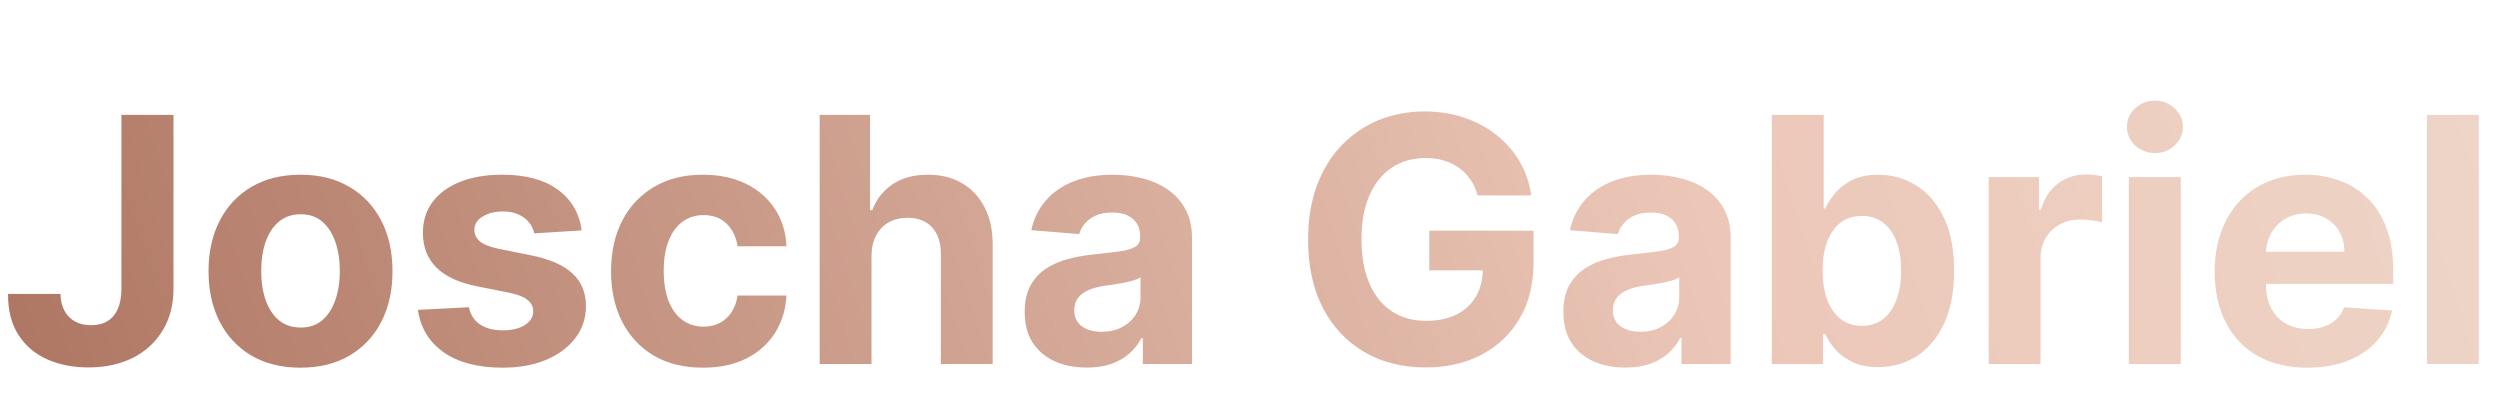 <svg width="467" height="77" viewBox="0 0 467 77" fill="none" xmlns="http://www.w3.org/2000/svg">
<g clip-path="url(#clip0_929_52)">
<g filter="url(#filter0_di_929_52)">
<path d="M22.682 15.454H32.409V47.909C32.409 50.909 31.735 53.515 30.386 55.727C29.053 57.939 27.197 59.644 24.818 60.841C22.439 62.038 19.674 62.636 16.523 62.636C13.72 62.636 11.174 62.144 8.886 61.159C6.614 60.159 4.811 58.644 3.477 56.614C2.144 54.568 1.485 52 1.5 48.909H11.296C11.326 50.136 11.576 51.189 12.046 52.068C12.53 52.932 13.189 53.599 14.023 54.068C14.871 54.523 15.871 54.75 17.023 54.75C18.235 54.75 19.258 54.492 20.091 53.977C20.939 53.447 21.583 52.674 22.023 51.659C22.462 50.644 22.682 49.394 22.682 47.909V15.454ZM56.136 62.682C52.606 62.682 49.553 61.932 46.977 60.432C44.417 58.917 42.439 56.811 41.045 54.114C39.651 51.401 38.955 48.258 38.955 44.682C38.955 41.076 39.651 37.924 41.045 35.227C42.439 32.515 44.417 30.409 46.977 28.909C49.553 27.394 52.606 26.636 56.136 26.636C59.667 26.636 62.712 27.394 65.273 28.909C67.849 30.409 69.833 32.515 71.227 35.227C72.621 37.924 73.318 41.076 73.318 44.682C73.318 48.258 72.621 51.401 71.227 54.114C69.833 56.811 67.849 58.917 65.273 60.432C62.712 61.932 59.667 62.682 56.136 62.682ZM56.182 55.182C57.788 55.182 59.129 54.727 60.205 53.818C61.28 52.894 62.091 51.636 62.636 50.045C63.197 48.455 63.477 46.644 63.477 44.614C63.477 42.583 63.197 40.773 62.636 39.182C62.091 37.591 61.28 36.333 60.205 35.409C59.129 34.485 57.788 34.023 56.182 34.023C54.561 34.023 53.197 34.485 52.091 35.409C51 36.333 50.174 37.591 49.614 39.182C49.068 40.773 48.795 42.583 48.795 44.614C48.795 46.644 49.068 48.455 49.614 50.045C50.174 51.636 51 52.894 52.091 53.818C53.197 54.727 54.561 55.182 56.182 55.182ZM108.659 37.045L99.796 37.591C99.644 36.833 99.318 36.151 98.818 35.545C98.318 34.924 97.659 34.432 96.841 34.068C96.038 33.689 95.076 33.5 93.954 33.5C92.454 33.5 91.189 33.818 90.159 34.455C89.129 35.076 88.614 35.909 88.614 36.955C88.614 37.788 88.947 38.492 89.614 39.068C90.28 39.644 91.424 40.106 93.046 40.455L99.364 41.727C102.758 42.424 105.288 43.545 106.955 45.091C108.621 46.636 109.455 48.667 109.455 51.182C109.455 53.47 108.78 55.477 107.432 57.205C106.098 58.932 104.265 60.28 101.932 61.25C99.614 62.205 96.939 62.682 93.909 62.682C89.288 62.682 85.606 61.72 82.864 59.795C80.136 57.856 78.538 55.22 78.068 51.886L87.591 51.386C87.879 52.795 88.576 53.871 89.682 54.614C90.788 55.341 92.204 55.705 93.932 55.705C95.629 55.705 96.992 55.379 98.023 54.727C99.068 54.061 99.599 53.205 99.614 52.159C99.599 51.28 99.227 50.561 98.5 50C97.773 49.424 96.651 48.985 95.136 48.682L89.091 47.477C85.682 46.795 83.144 45.614 81.477 43.932C79.826 42.25 79 40.106 79 37.5C79 35.258 79.606 33.326 80.818 31.704C82.046 30.083 83.765 28.833 85.977 27.954C88.204 27.076 90.811 26.636 93.796 26.636C98.204 26.636 101.674 27.568 104.205 29.432C106.75 31.296 108.235 33.833 108.659 37.045ZM131.324 62.682C127.748 62.682 124.672 61.924 122.097 60.409C119.536 58.879 117.566 56.758 116.188 54.045C114.824 51.333 114.142 48.212 114.142 44.682C114.142 41.106 114.831 37.97 116.21 35.273C117.604 32.561 119.581 30.447 122.142 28.932C124.703 27.401 127.748 26.636 131.278 26.636C134.324 26.636 136.991 27.189 139.278 28.296C141.566 29.401 143.377 30.954 144.71 32.955C146.044 34.955 146.778 37.303 146.915 40H137.778C137.521 38.258 136.839 36.856 135.733 35.795C134.642 34.72 133.21 34.182 131.438 34.182C129.938 34.182 128.627 34.591 127.506 35.409C126.4 36.212 125.536 37.386 124.915 38.932C124.294 40.477 123.983 42.349 123.983 44.545C123.983 46.773 124.286 48.667 124.892 50.227C125.513 51.788 126.384 52.977 127.506 53.795C128.627 54.614 129.938 55.023 131.438 55.023C132.544 55.023 133.536 54.795 134.415 54.341C135.309 53.886 136.044 53.227 136.619 52.364C137.21 51.485 137.597 50.432 137.778 49.205H146.915C146.763 51.871 146.036 54.22 144.733 56.25C143.445 58.265 141.665 59.841 139.392 60.977C137.119 62.114 134.43 62.682 131.324 62.682ZM162.795 41.818V62H153.114V15.454H162.523V33.25H162.932C163.72 31.189 164.992 29.576 166.75 28.409C168.508 27.227 170.712 26.636 173.364 26.636C175.788 26.636 177.902 27.167 179.705 28.227C181.523 29.273 182.932 30.78 183.932 32.75C184.947 34.705 185.447 37.045 185.432 39.773V62H175.75V41.5C175.765 39.349 175.22 37.674 174.114 36.477C173.023 35.28 171.492 34.682 169.523 34.682C168.205 34.682 167.038 34.962 166.023 35.523C165.023 36.083 164.235 36.901 163.659 37.977C163.098 39.038 162.811 40.318 162.795 41.818ZM203.006 62.659C200.778 62.659 198.794 62.273 197.051 61.5C195.309 60.712 193.93 59.553 192.915 58.023C191.915 56.477 191.415 54.553 191.415 52.25C191.415 50.311 191.771 48.682 192.483 47.364C193.195 46.045 194.165 44.985 195.392 44.182C196.619 43.379 198.013 42.773 199.574 42.364C201.15 41.955 202.801 41.667 204.528 41.5C206.559 41.288 208.195 41.091 209.438 40.909C210.68 40.712 211.581 40.424 212.142 40.045C212.703 39.667 212.983 39.106 212.983 38.364V38.227C212.983 36.788 212.528 35.674 211.619 34.886C210.725 34.099 209.453 33.705 207.801 33.705C206.059 33.705 204.672 34.091 203.642 34.864C202.612 35.621 201.93 36.576 201.597 37.727L192.642 37C193.097 34.879 193.991 33.045 195.324 31.5C196.657 29.939 198.377 28.742 200.483 27.909C202.604 27.061 205.059 26.636 207.847 26.636C209.786 26.636 211.642 26.864 213.415 27.318C215.203 27.773 216.786 28.477 218.165 29.432C219.559 30.386 220.657 31.614 221.46 33.114C222.263 34.599 222.665 36.379 222.665 38.455V62H213.483V57.159H213.21C212.65 58.25 211.9 59.212 210.96 60.045C210.021 60.864 208.892 61.508 207.574 61.977C206.256 62.432 204.733 62.659 203.006 62.659ZM205.778 55.977C207.203 55.977 208.46 55.697 209.551 55.136C210.642 54.561 211.498 53.788 212.119 52.818C212.741 51.849 213.051 50.75 213.051 49.523V45.818C212.748 46.015 212.331 46.197 211.801 46.364C211.286 46.515 210.703 46.659 210.051 46.795C209.4 46.917 208.748 47.03 208.097 47.136C207.445 47.227 206.854 47.311 206.324 47.386C205.188 47.553 204.195 47.818 203.347 48.182C202.498 48.545 201.839 49.038 201.369 49.659C200.9 50.265 200.665 51.023 200.665 51.932C200.665 53.25 201.142 54.258 202.097 54.955C203.066 55.636 204.294 55.977 205.778 55.977ZM276.034 30.5C275.716 29.394 275.269 28.417 274.693 27.568C274.117 26.704 273.413 25.977 272.58 25.386C271.761 24.78 270.822 24.318 269.761 24C268.716 23.682 267.557 23.523 266.284 23.523C263.905 23.523 261.814 24.114 260.011 25.296C258.223 26.477 256.83 28.197 255.83 30.454C254.83 32.697 254.33 35.439 254.33 38.682C254.33 41.924 254.822 44.682 255.807 46.955C256.792 49.227 258.186 50.962 259.989 52.159C261.792 53.341 263.92 53.932 266.375 53.932C268.602 53.932 270.504 53.538 272.08 52.75C273.67 51.947 274.883 50.818 275.716 49.364C276.564 47.909 276.989 46.189 276.989 44.205L278.989 44.5H266.989V37.091H286.466V42.955C286.466 47.045 285.602 50.561 283.875 53.5C282.148 56.424 279.769 58.682 276.739 60.273C273.708 61.849 270.239 62.636 266.33 62.636C261.966 62.636 258.133 61.674 254.83 59.75C251.527 57.811 248.951 55.061 247.102 51.5C245.269 47.924 244.352 43.682 244.352 38.773C244.352 35 244.898 31.636 245.989 28.682C247.095 25.712 248.64 23.197 250.625 21.136C252.61 19.076 254.92 17.508 257.557 16.432C260.193 15.356 263.049 14.818 266.125 14.818C268.761 14.818 271.216 15.204 273.489 15.977C275.761 16.735 277.777 17.811 279.534 19.204C281.307 20.599 282.754 22.258 283.875 24.182C284.996 26.091 285.716 28.197 286.034 30.5H276.034ZM303.631 62.659C301.403 62.659 299.419 62.273 297.676 61.5C295.934 60.712 294.555 59.553 293.54 58.023C292.54 56.477 292.04 54.553 292.04 52.25C292.04 50.311 292.396 48.682 293.108 47.364C293.82 46.045 294.79 44.985 296.017 44.182C297.244 43.379 298.638 42.773 300.199 42.364C301.775 41.955 303.426 41.667 305.153 41.5C307.184 41.288 308.82 41.091 310.062 40.909C311.305 40.712 312.206 40.424 312.767 40.045C313.328 39.667 313.608 39.106 313.608 38.364V38.227C313.608 36.788 313.153 35.674 312.244 34.886C311.35 34.099 310.078 33.705 308.426 33.705C306.684 33.705 305.297 34.091 304.267 34.864C303.237 35.621 302.555 36.576 302.222 37.727L293.267 37C293.722 34.879 294.616 33.045 295.949 31.5C297.282 29.939 299.002 28.742 301.108 27.909C303.229 27.061 305.684 26.636 308.472 26.636C310.411 26.636 312.267 26.864 314.04 27.318C315.828 27.773 317.411 28.477 318.79 29.432C320.184 30.386 321.282 31.614 322.085 33.114C322.888 34.599 323.29 36.379 323.29 38.455V62H314.108V57.159H313.835C313.275 58.25 312.525 59.212 311.585 60.045C310.646 60.864 309.517 61.508 308.199 61.977C306.881 62.432 305.358 62.659 303.631 62.659ZM306.403 55.977C307.828 55.977 309.085 55.697 310.176 55.136C311.267 54.561 312.123 53.788 312.744 52.818C313.366 51.849 313.676 50.75 313.676 49.523V45.818C313.373 46.015 312.956 46.197 312.426 46.364C311.911 46.515 311.328 46.659 310.676 46.795C310.025 46.917 309.373 47.03 308.722 47.136C308.07 47.227 307.479 47.311 306.949 47.386C305.813 47.553 304.82 47.818 303.972 48.182C303.123 48.545 302.464 49.038 301.994 49.659C301.525 50.265 301.29 51.023 301.29 51.932C301.29 53.25 301.767 54.258 302.722 54.955C303.691 55.636 304.919 55.977 306.403 55.977ZM330.983 62V15.454H340.665V32.955H340.96C341.384 32.015 341.998 31.061 342.801 30.091C343.619 29.106 344.68 28.288 345.983 27.636C347.301 26.97 348.938 26.636 350.892 26.636C353.438 26.636 355.786 27.303 357.938 28.636C360.089 29.954 361.809 31.947 363.097 34.614C364.384 37.265 365.028 40.591 365.028 44.591C365.028 48.485 364.4 51.773 363.142 54.455C361.9 57.121 360.203 59.144 358.051 60.523C355.915 61.886 353.521 62.568 350.869 62.568C348.991 62.568 347.392 62.258 346.074 61.636C344.771 61.015 343.703 60.235 342.869 59.295C342.036 58.341 341.4 57.379 340.96 56.409H340.528V62H330.983ZM340.46 44.545C340.46 46.621 340.748 48.432 341.324 49.977C341.9 51.523 342.733 52.727 343.824 53.591C344.915 54.439 346.241 54.864 347.801 54.864C349.377 54.864 350.71 54.432 351.801 53.568C352.892 52.689 353.718 51.477 354.278 49.932C354.854 48.371 355.142 46.576 355.142 44.545C355.142 42.53 354.862 40.758 354.301 39.227C353.741 37.697 352.915 36.5 351.824 35.636C350.733 34.773 349.392 34.341 347.801 34.341C346.225 34.341 344.892 34.758 343.801 35.591C342.725 36.424 341.9 37.606 341.324 39.136C340.748 40.667 340.46 42.47 340.46 44.545ZM371.489 62V27.091H380.875V33.182H381.239C381.875 31.015 382.943 29.379 384.443 28.273C385.943 27.151 387.67 26.591 389.625 26.591C390.11 26.591 390.633 26.621 391.193 26.682C391.754 26.742 392.246 26.826 392.67 26.932V35.523C392.216 35.386 391.587 35.265 390.784 35.159C389.981 35.053 389.246 35 388.58 35C387.155 35 385.883 35.311 384.761 35.932C383.655 36.538 382.777 37.386 382.125 38.477C381.489 39.568 381.17 40.826 381.17 42.25V62H371.489ZM397.676 62V27.091H407.358V62H397.676ZM402.54 22.591C401.1 22.591 399.866 22.114 398.835 21.159C397.82 20.189 397.312 19.03 397.312 17.682C397.312 16.349 397.82 15.204 398.835 14.25C399.866 13.28 401.1 12.796 402.54 12.796C403.979 12.796 405.206 13.28 406.222 14.25C407.252 15.204 407.767 16.349 407.767 17.682C407.767 19.03 407.252 20.189 406.222 21.159C405.206 22.114 403.979 22.591 402.54 22.591ZM431.023 62.682C427.432 62.682 424.341 61.955 421.75 60.5C419.174 59.03 417.189 56.955 415.795 54.273C414.402 51.576 413.705 48.386 413.705 44.705C413.705 41.114 414.402 37.962 415.795 35.25C417.189 32.538 419.152 30.424 421.682 28.909C424.227 27.394 427.212 26.636 430.636 26.636C432.939 26.636 435.083 27.008 437.068 27.75C439.068 28.477 440.811 29.576 442.295 31.046C443.795 32.515 444.962 34.364 445.795 36.591C446.629 38.803 447.045 41.394 447.045 44.364V47.023H417.568V41.023H437.932C437.932 39.629 437.629 38.394 437.023 37.318C436.417 36.242 435.576 35.401 434.5 34.795C433.439 34.174 432.205 33.864 430.795 33.864C429.326 33.864 428.023 34.205 426.886 34.886C425.765 35.553 424.886 36.455 424.25 37.591C423.614 38.712 423.288 39.962 423.273 41.341V47.045C423.273 48.773 423.591 50.265 424.227 51.523C424.879 52.78 425.795 53.75 426.977 54.432C428.159 55.114 429.561 55.455 431.182 55.455C432.258 55.455 433.242 55.303 434.136 55C435.03 54.697 435.795 54.242 436.432 53.636C437.068 53.03 437.553 52.288 437.886 51.409L446.841 52C446.386 54.151 445.455 56.03 444.045 57.636C442.652 59.227 440.848 60.47 438.636 61.364C436.439 62.242 433.902 62.682 431.023 62.682ZM463.045 15.454V62H453.364V15.454H463.045Z" fill="url(#paint0_linear_929_52)"/>
</g>
</g>
<defs>
<filter id="filter0_di_929_52" x="-248.523" y="-233.205" width="961.568" height="549.886" filterUnits="userSpaceOnUse" color-interpolation-filters="sRGB">
<feFlood flood-opacity="0" result="BackgroundImageFix"/>
<feColorMatrix in="SourceAlpha" type="matrix" values="0 0 0 0 0 0 0 0 0 0 0 0 0 0 0 0 0 0 127 0" result="hardAlpha"/>
<feOffset dy="4"/>
<feGaussianBlur stdDeviation="125"/>
<feComposite in2="hardAlpha" operator="out"/>
<feColorMatrix type="matrix" values="0 0 0 0 0.055 0 0 0 0 0.212 0 0 0 0 1 0 0 0 0.25 0"/>
<feBlend mode="normal" in2="BackgroundImageFix" result="effect1_dropShadow_929_52"/>
<feBlend mode="normal" in="SourceGraphic" in2="effect1_dropShadow_929_52" result="shape"/>
<feColorMatrix in="SourceAlpha" type="matrix" values="0 0 0 0 0 0 0 0 0 0 0 0 0 0 0 0 0 0 127 0" result="hardAlpha"/>
<feOffset dy="2"/>
<feGaussianBlur stdDeviation="5"/>
<feComposite in2="hardAlpha" operator="arithmetic" k2="-1" k3="1"/>
<feColorMatrix type="matrix" values="0 0 0 0 0 0 0 0 0 0 0 0 0 0 0 0 0 0 0.25 0"/>
<feBlend mode="normal" in2="shape" result="effect2_innerShadow_929_52"/>
</filter>
<linearGradient id="paint0_linear_929_52" x1="1.44123e-06" y1="77" x2="711.245" y2="-150.666" gradientUnits="userSpaceOnUse">
<stop stop-color="#AD7561"/>
<stop offset="0.425" stop-color="#ECC7B8"/>
<stop offset="1" stop-color="#F1F1E6"/>
</linearGradient>
<clipPath id="clip0_929_52">
<rect width="467" height="77" fill="white"/>
</clipPath>
</defs>
</svg>
